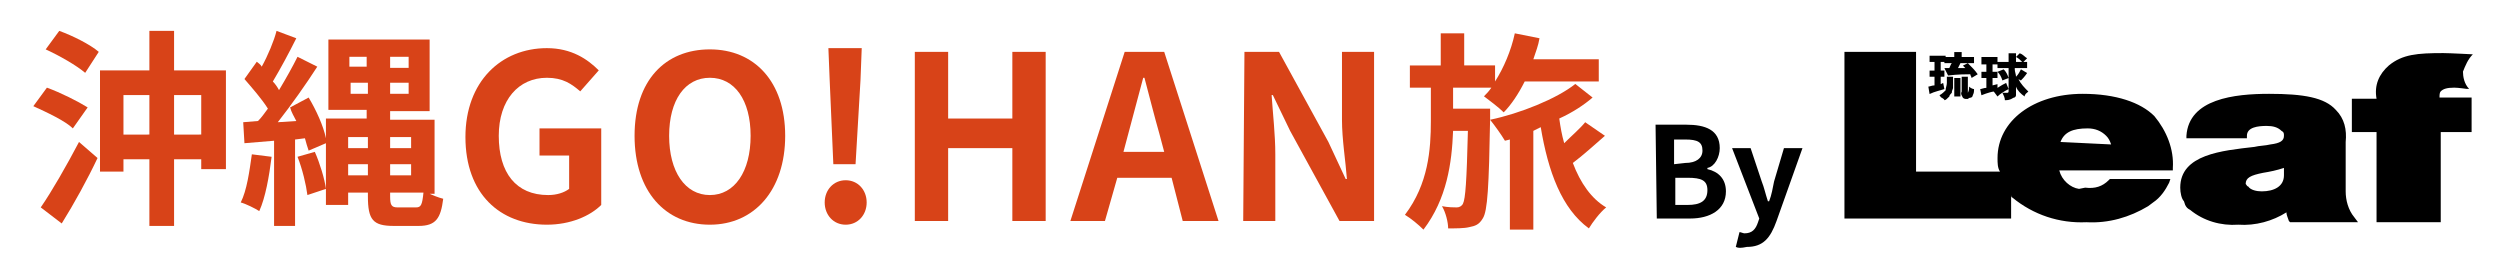 <?xml version="1.0" encoding="utf-8"?>
<!-- Generator: Adobe Illustrator 24.2.0, SVG Export Plug-In . SVG Version: 6.00 Build 0)  -->
<svg version="1.1" id="レイヤー_1" xmlns="http://www.w3.org/2000/svg" xmlns:xlink="http://www.w3.org/1999/xlink" x="0px"
	 y="0px" width="202.5px" height="21.2px" viewBox="0 0 202.5 21.2" style="enable-background:new 0 0 202.5 21.2;"
	 xml:space="preserve">
<style type="text/css">
	.st0{enable-background:new    ;}
	.st1{fill:#D84318;}
</style>
<g id="グループ_1415" transform="translate(-394 -24)">
	<g class="st0">
		<path d="M528.1,34.1h2.5c1.5,0,2.7,0.4,2.7,1.9c0,0.7-0.4,1.5-1,1.6v0.1c0.9,0.2,1.5,0.8,1.5,1.8c0,1.5-1.3,2.2-2.9,2.2h-2.7
			L528.1,34.1L528.1,34.1z M530.5,37.2c0.9,0,1.4-0.4,1.4-1c0-0.7-0.4-0.9-1.4-0.9h-0.9v2L530.5,37.2L530.5,37.2z M530.7,40.6
			c1,0,1.6-0.3,1.6-1.2c0-0.8-0.5-1-1.6-1h-1v2.2H530.7z"/>
		<path d="M534.6,44l0.3-1.2c0.1,0,0.3,0.1,0.4,0.1c0.6,0,0.9-0.3,1.1-0.9l0.1-0.3l-2.2-5.7h1.5l0.9,2.7c0.2,0.5,0.3,1,0.5,1.6h0.1
			c0.2-0.5,0.3-1.1,0.4-1.6l0.8-2.7h1.5l-2.1,5.9c-0.5,1.4-1.1,2.1-2.4,2.1C535,44.1,534.8,44.1,534.6,44z"/>
	</g>
</g>
<g id="グループ_1436" transform="translate(-32.465 -213.83)">
	<g id="グループ_1434" transform="translate(205.465 236.83)">
		<path id="パス_927" d="M27.3-18.6c0,0-1.9-0.1-2.4-0.1c-2.1,0-3.3,0.1-4.4,1c-0.8,0.7-1.2,1.6-1,2.7h-2v2.7h2V-5h5.2v-7.3h2.5
			v-1.8l0,0v-1h-2.6c0-0.2,0-0.4,0.1-0.5c0.2-0.2,0.5-0.3,1.1-0.3c0.3,0,1,0.1,1,0.1H27c-0.4-0.4-0.5-1-0.5-1.4
			C26.7-17.7,26.9-18.2,27.3-18.6z M17-7.5v-4c0.1-1-0.1-1.9-0.8-2.6c-0.9-1-2.6-1.3-5.4-1.3S4.3-15,4.1-12v0.2H9V-12
			c0-0.7,0.9-0.8,1.6-0.8c0.5,0,0.9,0.1,1.2,0.4C12-12.3,12-12.2,12-12c0,0.4-0.3,0.6-1.1,0.7c-0.4,0.1-0.9,0.1-1.3,0.2
			c-2.6,0.3-6,0.6-6,3.3c0,0.4,0.1,0.9,0.3,1.1L4-6.4C4.1-6.2,4.2-6.1,4.4-6c1.1,0.9,2.5,1.3,3.9,1.2c1.4,0.1,2.8-0.3,3.9-1
			c0,0.2,0.1,0.4,0.2,0.7L12.5-5H18l-0.3-0.4C17.2-6,17-6.8,17-7.5L17-7.5z M10.2-7.5c-0.4,0-0.9-0.1-1.1-0.4C9-7.9,9-8,8.9-8.1
			c0-0.5,0.4-0.7,1.4-0.9c0.6-0.1,1.1-0.2,1.7-0.4c0,0.3,0,0.6,0,0.6C12-7.9,11.2-7.5,10.2-7.5L10.2-7.5z M-4.3-15.4
			c-4,0-6.9,2.2-6.9,5.2c0,0.4,0,0.8,0.2,1.1h-6.8v-9.7h-5.8v13.5h13.5v-1.9C-10.1-7-10-7-10-7c1.7,1.4,3.8,2.1,6,2
			c1.8,0.1,3.5-0.4,5-1.3l0.4-0.3c0.6-0.4,1-1,1.3-1.6l0.1-0.3h-4.9l-0.1,0.1c-0.5,0.5-1.1,0.7-1.9,0.6l-0.5,0.1
			C-5.3-7.8-6-8.4-6.2-9.2H3v-0.2c0.1-1.5-0.5-3-1.5-4.2C0.4-14.7-1.6-15.4-4.3-15.4L-4.3-15.4z M-6.1-11.5c0.3-0.8,1-1.1,2.2-1.1
			c0.6,0,1.1,0.2,1.5,0.6c0.2,0.2,0.3,0.4,0.4,0.7L-6.1-11.5L-6.1-11.5z"/>
	</g>
	<g id="グループ_1435" transform="translate(212.461 236.846)">
		<path id="パス_928" d="M-22.6-16.3l0.1,0.5c-0.3,0.1-0.8,0.2-1.2,0.4l-0.1-0.6c0.1,0,0.3-0.1,0.5-0.1v-0.7h-0.4v-0.5h0.4V-18
			h-0.4v-0.5h1.3v0.5h-0.4v0.7h0.3v0.5h-0.3v0.6L-22.6-16.3z M-22.3-16.3v-0.5h0.5v0.5c0,0.1,0,0.2,0,0.4c0,0.1-0.1,0.2-0.1,0.4
			c-0.1,0.1-0.2,0.2-0.2,0.3c-0.2,0.2-0.3,0.3-0.4,0.3c0-0.1-0.1-0.1-0.2-0.2c-0.1,0-0.1-0.1-0.2-0.2c0.2-0.1,0.4-0.3,0.5-0.4
			C-22.4-15.9-22.3-16.1-22.3-16.3L-22.3-16.3z M-22.5-17.5h0.4c0.1-0.2,0.1-0.3,0.2-0.4h-0.6v-0.5h0.8v-0.4h0.6v0.4h1v0.5h-1.1l0,0
			l-0.2,0.4h0.6c0,0-0.1-0.1-0.2-0.2l0.4-0.2c0.3,0.3,0.6,0.6,0.8,0.9l-0.5,0.3c0-0.1-0.1-0.2-0.1-0.3c-0.3,0-1,0-1.8,0.1
			L-22.5-17.5z M-21.7-15.2v-1.5h0.5v1.5C-21.2-15.2-21.7-15.2-21.7-15.2z M-20.6-15.5L-20.6-15.5C-20.5-15.5-20.5-15.5-20.6-15.5
			C-20.5-15.5-20.5-15.5-20.6-15.5c0.1-0.2,0.1-0.3,0.1-0.5c0.1,0.1,0.3,0.2,0.4,0.2c0,0.2,0,0.3-0.1,0.5c0,0.1-0.1,0.2-0.2,0.2
			s-0.2,0.1-0.2,0.1h-0.1c-0.1,0-0.2,0-0.3-0.1c-0.1-0.2-0.2-0.3-0.1-0.5v-1.2h0.5L-20.6-15.5L-20.6-15.5L-20.6-15.5L-20.6-15.5z"/>
		<path id="パス_929" d="M-16.3-16.5l-0.2-0.1c0.2,0.4,0.5,0.7,0.8,1c-0.1,0.1-0.3,0.2-0.3,0.4c-0.3-0.2-0.6-0.5-0.7-0.8v0.4
			c0,0.1,0,0.2,0,0.3s-0.1,0.2-0.2,0.2c-0.3,0.2-0.5,0.2-0.7,0.2c0-0.2-0.1-0.4-0.2-0.6c0.1,0,0.3,0,0.4,0c0,0,0.1,0,0.1-0.1l0,0
			v-1.9h-0.9v-0.3h-0.4v0.6h0.4v0.5h-0.4v0.6l0.4-0.1v0.3c0.3-0.2,0.5-0.3,0.7-0.4l0.2,0.5c-0.4,0.2-0.7,0.4-0.9,0.6l-0.3-0.4
			c-0.1,0-0.5,0.1-1,0.3l-0.1-0.5c0.1,0,0.3-0.1,0.5-0.1v-0.8h-0.4v-0.5h0.4v-0.6h-0.4v-0.6h1.3v0.4h0.9v-0.7h0.6v0.7h0.5
			c-0.2-0.2-0.3-0.3-0.5-0.4l0.3-0.3c0.3,0.1,0.4,0.3,0.6,0.4l-0.3,0.3h0.3v0.5h-1v0.1c0,0.2,0.1,0.4,0.1,0.6
			c0.2-0.2,0.3-0.4,0.4-0.6l0.5,0.3C-16-16.8-16.2-16.6-16.3-16.5z M-17.3-16.7l-0.5,0.2c-0.1-0.3-0.2-0.5-0.4-0.7l0.5-0.2
			C-17.5-17.2-17.4-17-17.3-16.7L-17.3-16.7z"/>
	</g>
</g>
<g class="st0">
	<path class="st1" d="M5.9,10.4C5.3,9.8,3.8,9.1,2.7,8.6l1.1-1.5c1.1,0.4,2.5,1.1,3.3,1.6L5.9,10.4z M3.3,16.8
		c0.9-1.3,2.1-3.4,3.1-5.3l1.5,1.3C7.1,14.5,6,16.5,5,18.1L3.3,16.8z M4.8,2.5c1.1,0.4,2.5,1.1,3.2,1.7L6.9,5.9
		C6.2,5.3,4.8,4.5,3.7,4L4.8,2.5z M18.3,5.7v8h-2v-0.8h-2.2v5.4h-2v-5.4H10v1H8.1V5.7h4V2.5h2v3.2H18.3z M12.1,10.9V7.7H10v3.2H12.1
		z M16.3,10.9V7.7h-2.2v3.2H16.3z"/>
	<path class="st1" d="M22,12.7c-0.2,1.6-0.5,3.3-1,4.4c-0.3-0.2-1.1-0.6-1.5-0.7c0.5-1,0.7-2.5,0.9-3.9L22,12.7z M34.6,15.6
		c0.4,0.2,0.9,0.4,1.3,0.5c-0.2,1.6-0.6,2.2-2,2.2h-2c-1.7,0-2.1-0.5-2.1-2.4v-0.3h-1.6v1h-1.8v-5L25,12.2c-0.1-0.3-0.2-0.6-0.3-1
		l-0.8,0.1v7h-1.7v-6.9l-2.4,0.2l-0.1-1.7l1.2-0.1c0.3-0.3,0.5-0.6,0.8-1c-0.5-0.8-1.3-1.7-1.9-2.4l1-1.4c0.1,0.1,0.3,0.2,0.4,0.4
		c0.5-0.9,1-2.1,1.2-2.9L24,3.1c-0.6,1.2-1.3,2.5-1.9,3.5c0.2,0.2,0.4,0.5,0.5,0.7c0.6-1,1.1-1.9,1.5-2.7l1.6,0.8
		c-0.9,1.4-2.1,3.1-3.2,4.5l1.5-0.1c-0.2-0.4-0.4-0.7-0.5-1.1L25,7.9c0.6,1,1.2,2.3,1.4,3.3V9.6h3.3V8.9h-3.1V3.2h8.2v5.8h-3.2v0.7
		h3.6v6H34.6z M25.5,12.3c0.4,0.9,0.8,2.2,0.9,3l-1.5,0.5c-0.1-0.8-0.4-2.1-0.8-3.1L25.5,12.3z M28.2,11.1v0.9h1.6v-0.9H28.2z
		 M29.8,14.2v-0.9h-1.6v0.9H29.8z M28.3,5.4h1.4V4.6h-1.4V5.4z M29.8,7.6V6.7h-1.4v0.9H29.8z M33.1,4.6h-1.5v0.9h1.5V4.6z M33.1,6.7
		h-1.5v0.9h1.5V6.7z M31.6,11.1v0.9h1.7v-0.9H31.6z M31.6,13.3v0.9h1.7v-0.9H31.6z M33.7,16.8c0.4,0,0.5-0.2,0.6-1.2h-2.7v0.3
		c0,0.7,0.1,0.9,0.6,0.9H33.7z"/>
</g>
<g>
	<path class="st1" d="M37.7,11.1c0-4.5,2.9-7.2,6.6-7.2c2,0,3.3,0.9,4.2,1.8L47,7.4c-0.7-0.6-1.4-1.1-2.7-1.1
		c-2.3,0-3.9,1.8-3.9,4.7c0,3,1.4,4.8,4,4.8c0.7,0,1.3-0.2,1.7-0.5v-2.7h-2.4v-2.2h5v6.2c-0.9,0.9-2.5,1.6-4.4,1.6
		C40.5,18.2,37.7,15.7,37.7,11.1z"/>
	<path class="st1" d="M51.4,11c0-4.5,2.5-7,6.1-7s6.1,2.6,6.1,7s-2.5,7.2-6.1,7.2S51.4,15.5,51.4,11z M60.8,11
		c0-2.9-1.3-4.7-3.3-4.7s-3.3,1.8-3.3,4.7s1.3,4.8,3.3,4.8S60.8,13.9,60.8,11z"/>
	<path class="st1" d="M66.8,16.4c0-1,0.7-1.8,1.7-1.8s1.7,0.8,1.7,1.8s-0.7,1.8-1.7,1.8S66.8,17.4,66.8,16.4z M67.2,6.4l-0.1-2.5
		h2.7l-0.1,2.6l-0.4,6.8h-1.8L67.2,6.4z"/>
	<path class="st1" d="M74.1,4.2h2.7v5.4H82V4.2h2.7v13.7H82V12h-5.2v5.9h-2.7C74.1,17.9,74.1,4.2,74.1,4.2z"/>
	<path class="st1" d="M94.9,14.4h-4.4l-1,3.5h-2.8l4.4-13.7h3.2l4.4,13.7h-2.9L94.9,14.4z M94.3,12.3l-0.4-1.5
		c-0.4-1.4-0.8-3-1.2-4.5h-0.1c-0.4,1.5-0.8,3-1.2,4.5L91,12.3H94.3z"/>
	<path class="st1" d="M100.8,4.2h2.8l4,7.3l1.4,3h0.1c-0.1-1.4-0.4-3.2-0.4-4.8V4.2h2.6v13.7h-2.8l-4-7.3l-1.4-2.9H103
		c0.1,1.5,0.3,3.2,0.3,4.8v5.4h-2.6L100.8,4.2L100.8,4.2z"/>
	<path class="st1" d="M120.7,9.6c-0.1,5.5-0.2,7.5-0.6,8.1c-0.3,0.5-0.6,0.6-1.1,0.7c-0.4,0.1-1.1,0.1-1.7,0.1
		c0-0.5-0.2-1.3-0.5-1.8c0.5,0.1,1,0.1,1.2,0.1s0.4-0.1,0.5-0.3c0.2-0.4,0.3-1.8,0.4-5.9h-1.2c-0.1,2.6-0.5,5.5-2.4,8
		c-0.4-0.4-1-0.9-1.5-1.2c1.9-2.5,2.1-5.3,2.1-7.6V7.1h-1.7V5.3h2.5V2.7h1.9v2.6h2.5v1.3c0.7-1.1,1.3-2.5,1.6-3.9l2,0.4
		c-0.1,0.6-0.3,1.1-0.5,1.7h5.3v1.8h-6c-0.5,1-1.1,1.9-1.7,2.5c-0.4-0.4-1.2-1-1.6-1.3c0.2-0.2,0.4-0.4,0.6-0.7h-3.1v1.7h3V9.6z
		 M130,11c-0.8,0.7-1.8,1.6-2.6,2.2c0.6,1.6,1.5,2.9,2.7,3.6c-0.5,0.4-1.1,1.2-1.4,1.7c-2.2-1.6-3.3-4.6-3.9-8.2
		c-0.2,0.1-0.4,0.2-0.6,0.3v8h-1.9v-7.3l-0.4,0.1c-0.3-0.5-0.8-1.2-1.2-1.7c2.4-0.5,5.4-1.7,6.9-2.9l1.4,1.1
		c-0.7,0.6-1.6,1.2-2.7,1.7c0.1,0.7,0.2,1.3,0.4,2c0.6-0.6,1.3-1.2,1.7-1.7L130,11z"/>
</g>
</svg>
